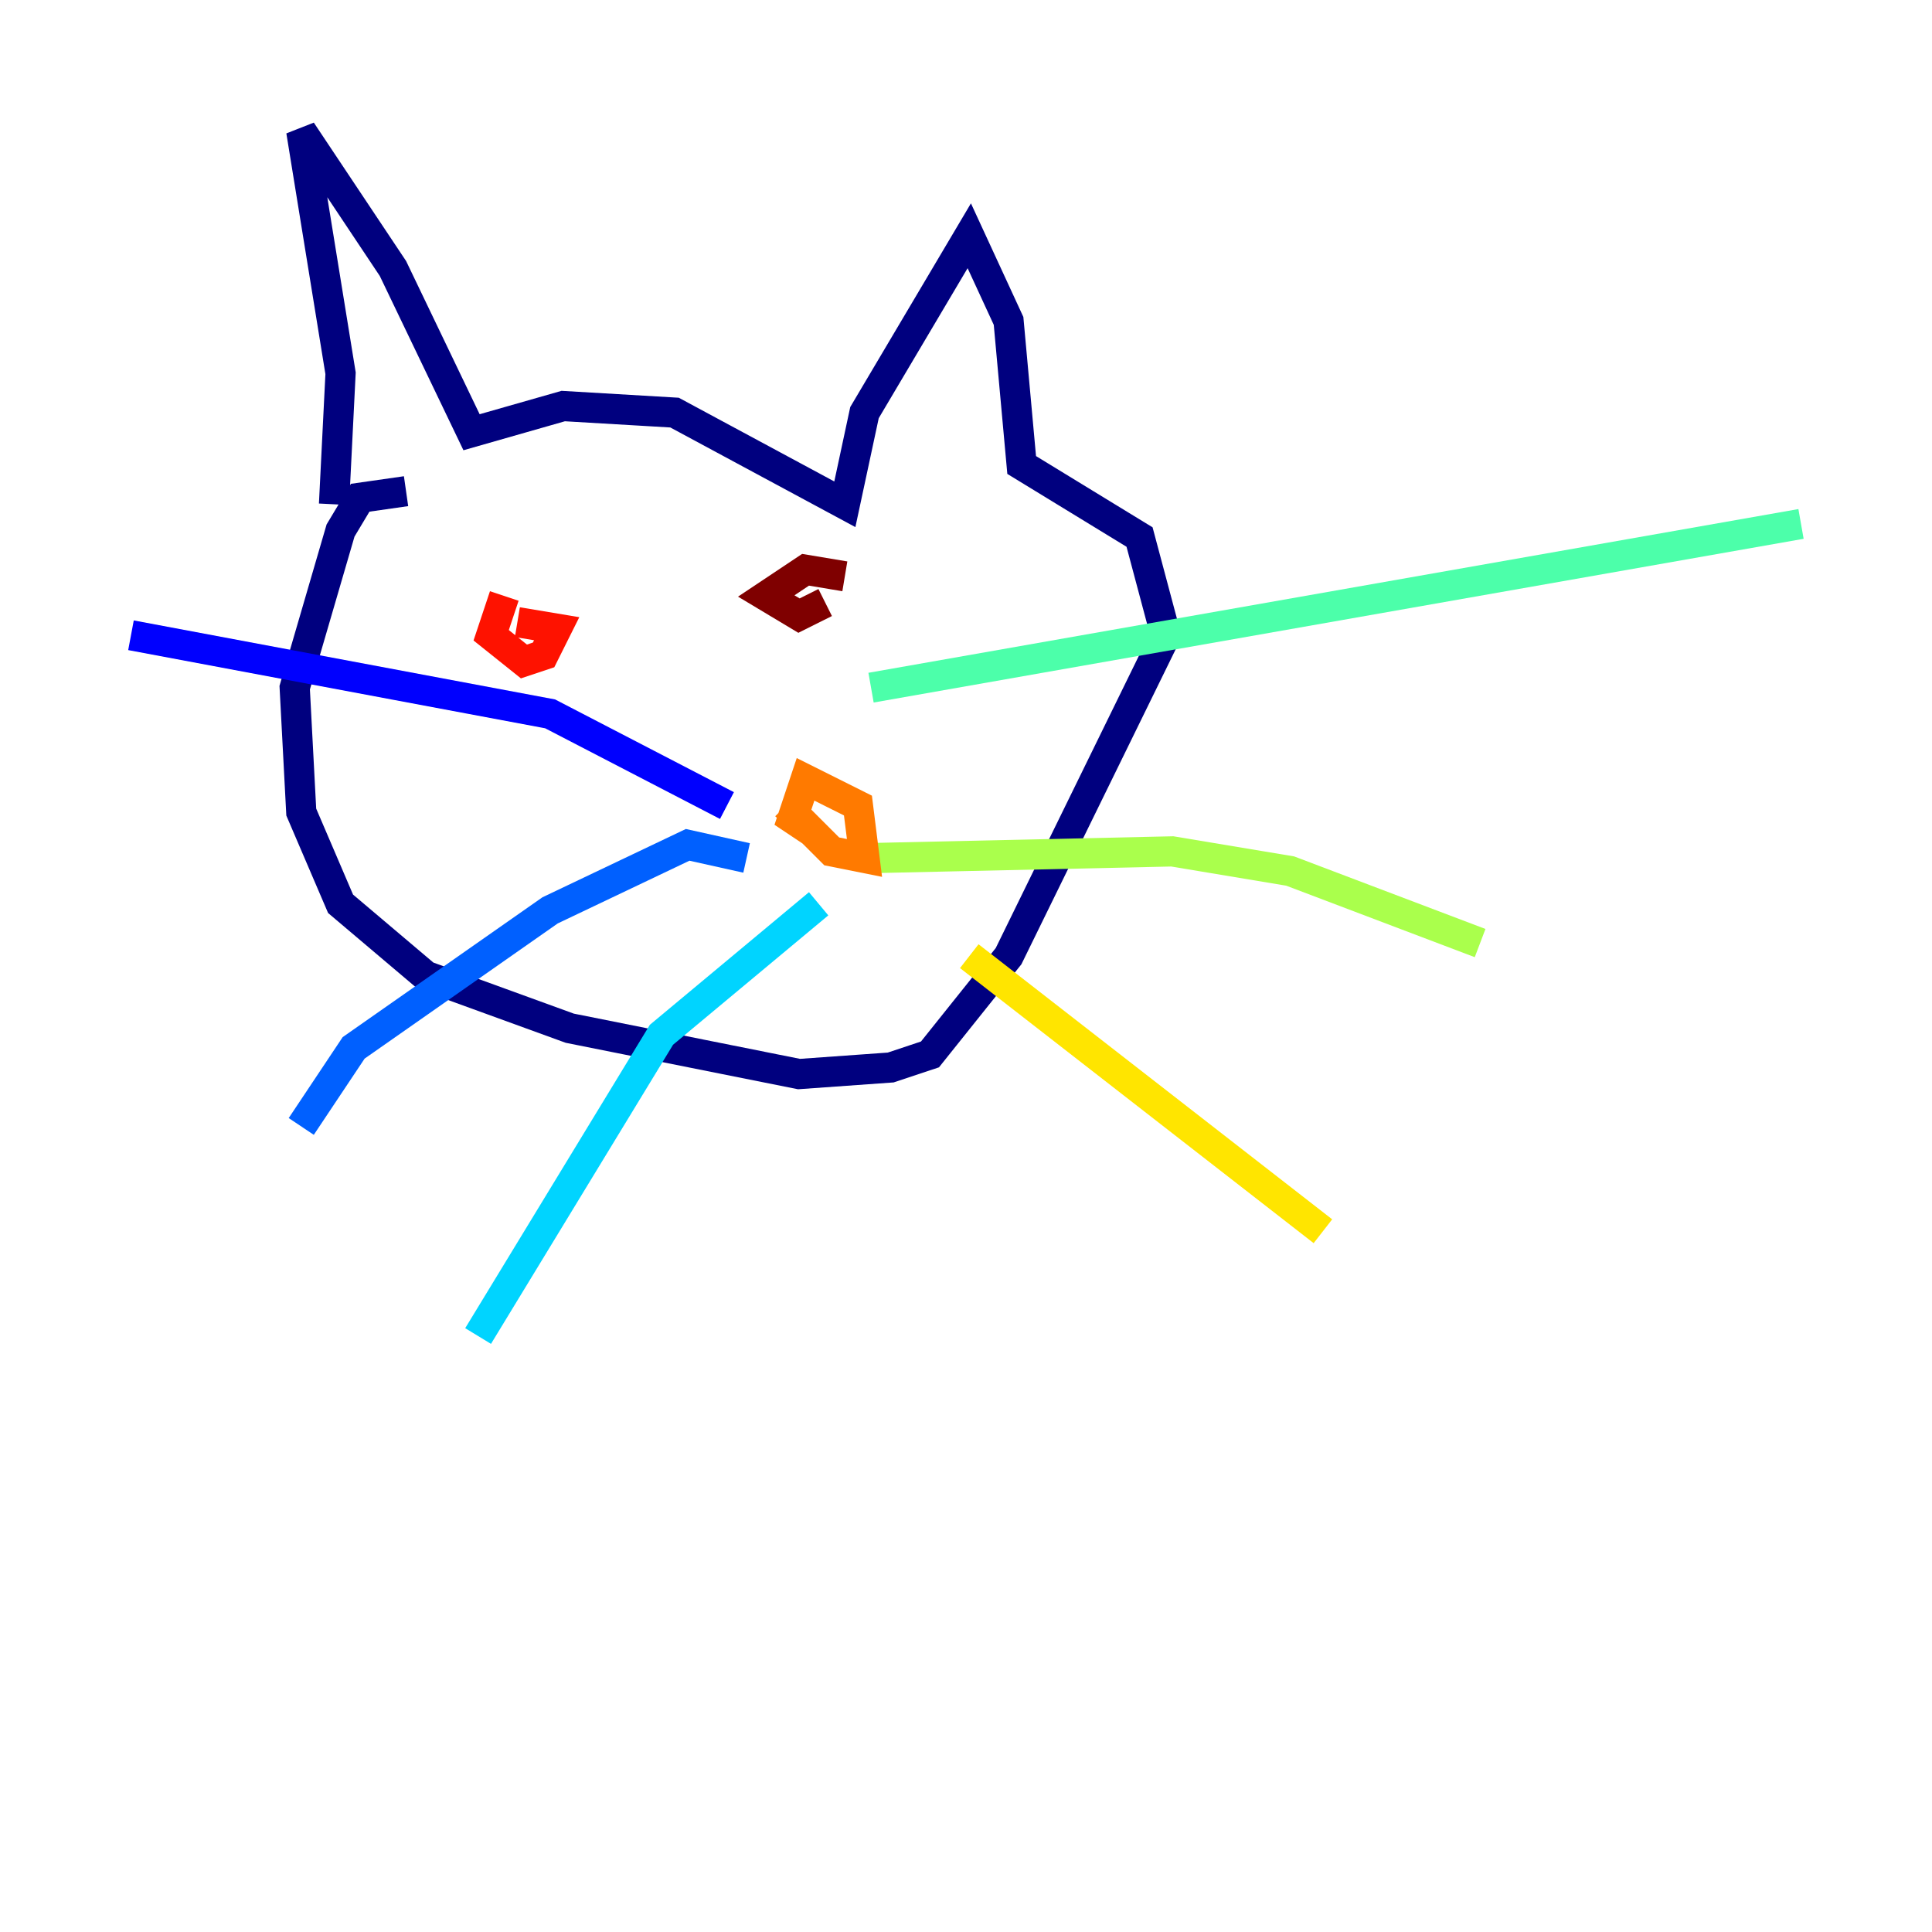 <?xml version="1.0" encoding="utf-8" ?>
<svg baseProfile="tiny" height="128" version="1.2" viewBox="0,0,128,128" width="128" xmlns="http://www.w3.org/2000/svg" xmlns:ev="http://www.w3.org/2001/xml-events" xmlns:xlink="http://www.w3.org/1999/xlink"><defs /><polyline fill="none" points="22.129,33.41 22.563,24.732 19.959,8.678 26.034,17.79 31.241,28.637 37.315,26.902 44.691,27.336 55.973,33.41 57.275,27.336 64.217,15.62 66.82,21.261 67.688,30.807 75.498,35.58 77.234,42.088 66.82,63.349 61.614,69.858 59.01,70.725 52.936,71.159 37.749,68.122 28.203,64.651 22.563,59.878 19.959,53.803 19.525,45.559 22.563,35.146 23.864,32.976 26.902,32.542" stroke="#00007f" stroke-width="2" /><polyline fill="none" points="48.163,53.37 36.447,47.295 8.678,42.088" stroke="#0000fe" stroke-width="2" /><polyline fill="none" points="49.464,56.841 45.559,55.973 36.447,60.312 23.43,69.424 19.959,74.63" stroke="#0060ff" stroke-width="2" /><polyline fill="none" points="54.237,59.878 43.824,68.556 31.675,88.515" stroke="#00d4ff" stroke-width="2" /><polyline fill="none" points="57.709,45.559 119.322,34.712" stroke="#4cffaa" stroke-width="2" /><polyline fill="none" points="58.142,56.841 77.668,56.407 85.478,57.709 98.061,62.481" stroke="#aaff4c" stroke-width="2" /><polyline fill="none" points="64.217,63.349 87.647,81.573" stroke="#ffe500" stroke-width="2" /><polyline fill="none" points="52.068,53.37 55.105,56.407 57.275,56.841 56.841,53.37 53.37,51.634 52.502,54.237 53.803,55.105" stroke="#ff7a00" stroke-width="2" /><polyline fill="none" points="33.41,39.485 32.542,42.088 34.712,43.824 36.014,43.39 36.881,41.654 34.278,41.22" stroke="#fe1200" stroke-width="2" /><polyline fill="none" points="55.973,38.183 53.37,37.749 50.766,39.485 52.936,40.786 54.671,39.919" stroke="#7f0000" stroke-width="2" /></svg>
